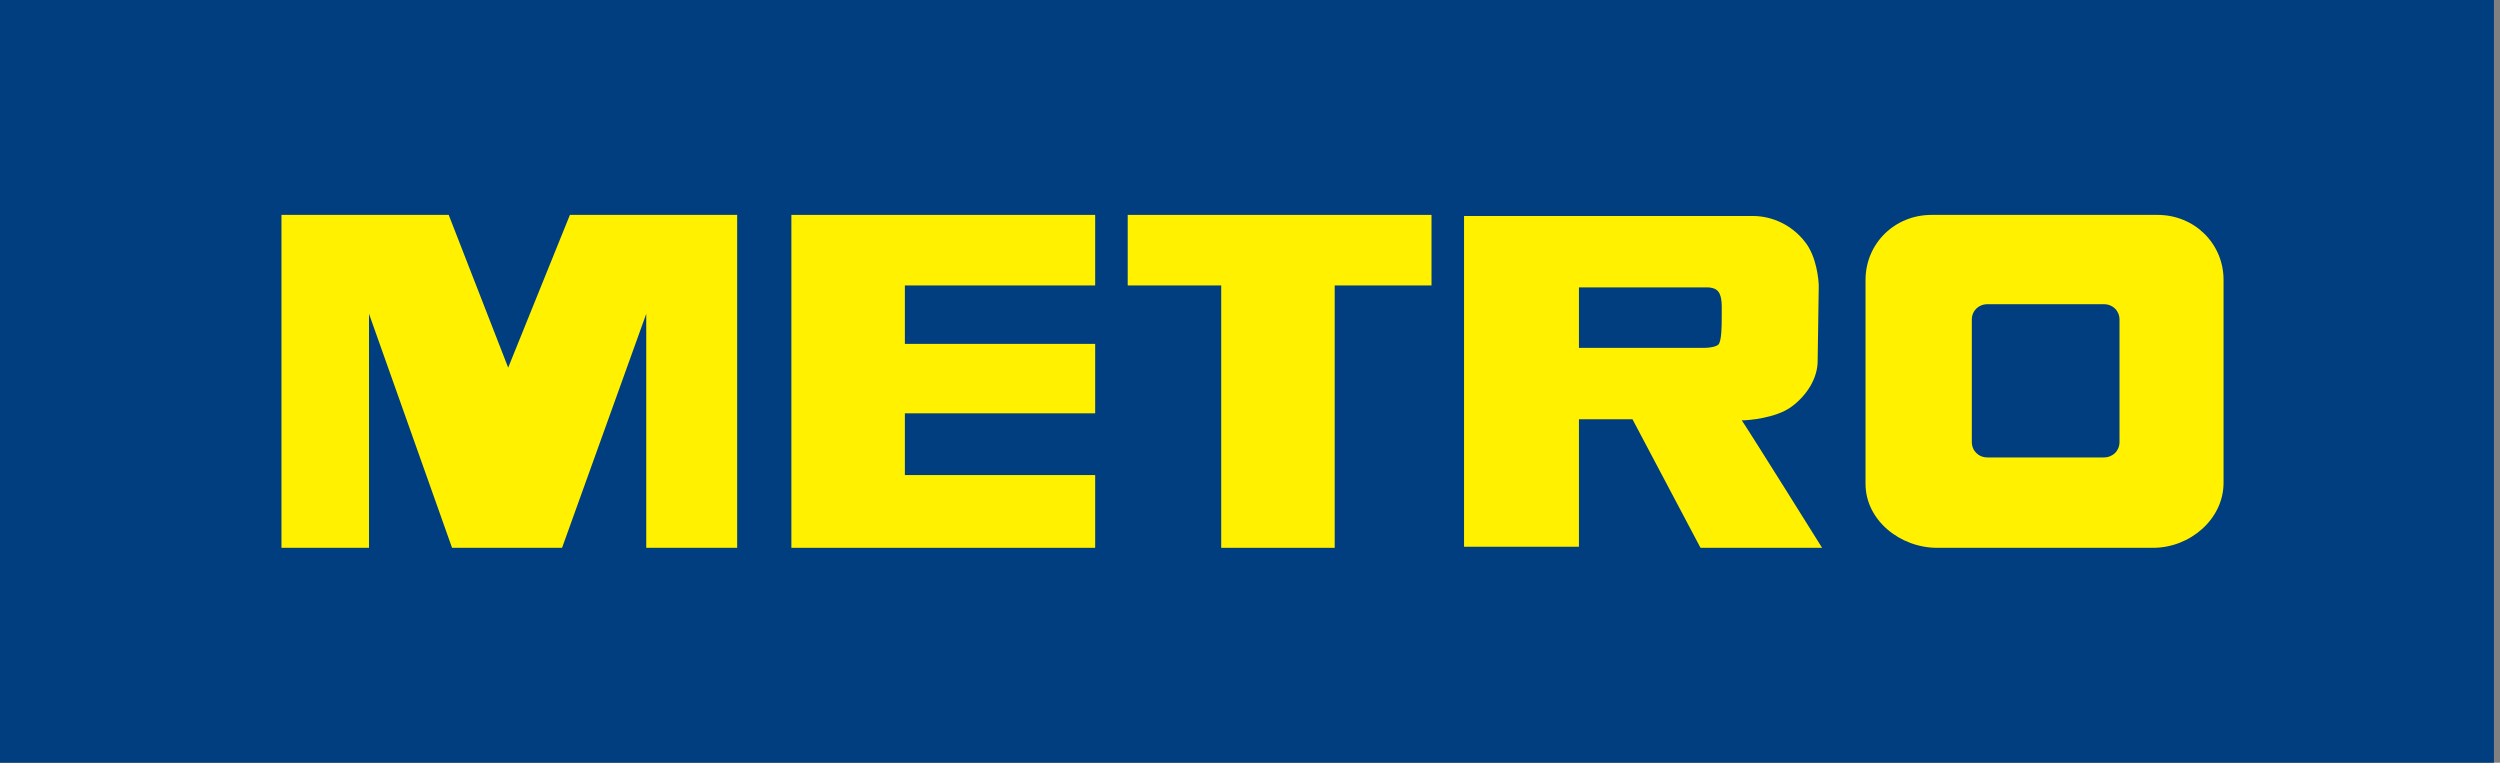 <svg width="118" height="36" viewBox="0 0 118 36" fill="none" xmlns="http://www.w3.org/2000/svg">
<rect x="0" y="0" width="118" height="36" fill="#808080" stroke="none"/>
<rect width="117.714" height="36" fill="#013E7F"/>
<path d="M13.285 10.143H21.179L23.986 17.352L26.9 10.143H34.794V25.857H30.503V14.811L26.529 25.857H21.337L17.417 14.811V25.857H13.285V10.143Z" fill="#FFF100"/>
<path fill-rule="evenodd" clip-rule="evenodd" d="M88.053 13.213C88.053 11.496 89.426 10.143 91.168 10.143H101.837C103.579 10.143 104.952 11.496 104.952 13.213V22.787C104.952 24.505 103.368 25.857 101.625 25.857H91.433C89.69 25.857 88.053 24.556 88.053 22.839V13.213ZM99.302 14.358H93.809C93.387 14.358 93.07 14.67 93.07 15.086V20.862C93.07 21.278 93.387 21.591 93.809 21.591H99.302C99.724 21.591 100.041 21.278 100.041 20.862V15.086C100.041 14.67 99.724 14.358 99.302 14.358Z" fill="#FFF100"/>
<path d="M37.353 10.143H51.692V13.473H42.71V16.231H51.692V19.509H42.71V22.423H51.692V25.857H37.353V10.143Z" fill="#FFF100"/>
<path d="M53.228 10.143H67.567V13.473H62.998V25.857H57.641V13.473H53.228V10.143Z" fill="#FFF100"/>
<path fill-rule="evenodd" clip-rule="evenodd" d="M69.103 25.805V10.195H82.739C83.634 10.195 84.581 10.61 85.213 11.44C85.74 12.114 85.845 13.203 85.845 13.514L85.793 17.041C85.793 17.819 85.319 18.648 84.529 19.219C83.792 19.738 82.528 19.841 82.212 19.841C82.634 20.464 86.003 25.857 86.003 25.857H80.264L77.053 19.789H74.526V25.805H69.103ZM80.633 13.566H74.526V16.418H80.475C80.686 16.418 81.002 16.366 81.107 16.263C81.265 16.107 81.265 15.329 81.265 15.018C81.265 14.946 81.266 14.874 81.266 14.803C81.272 14.309 81.278 13.851 81.002 13.67C80.949 13.618 80.739 13.566 80.633 13.566Z" fill="#FFF100"/>
</svg>